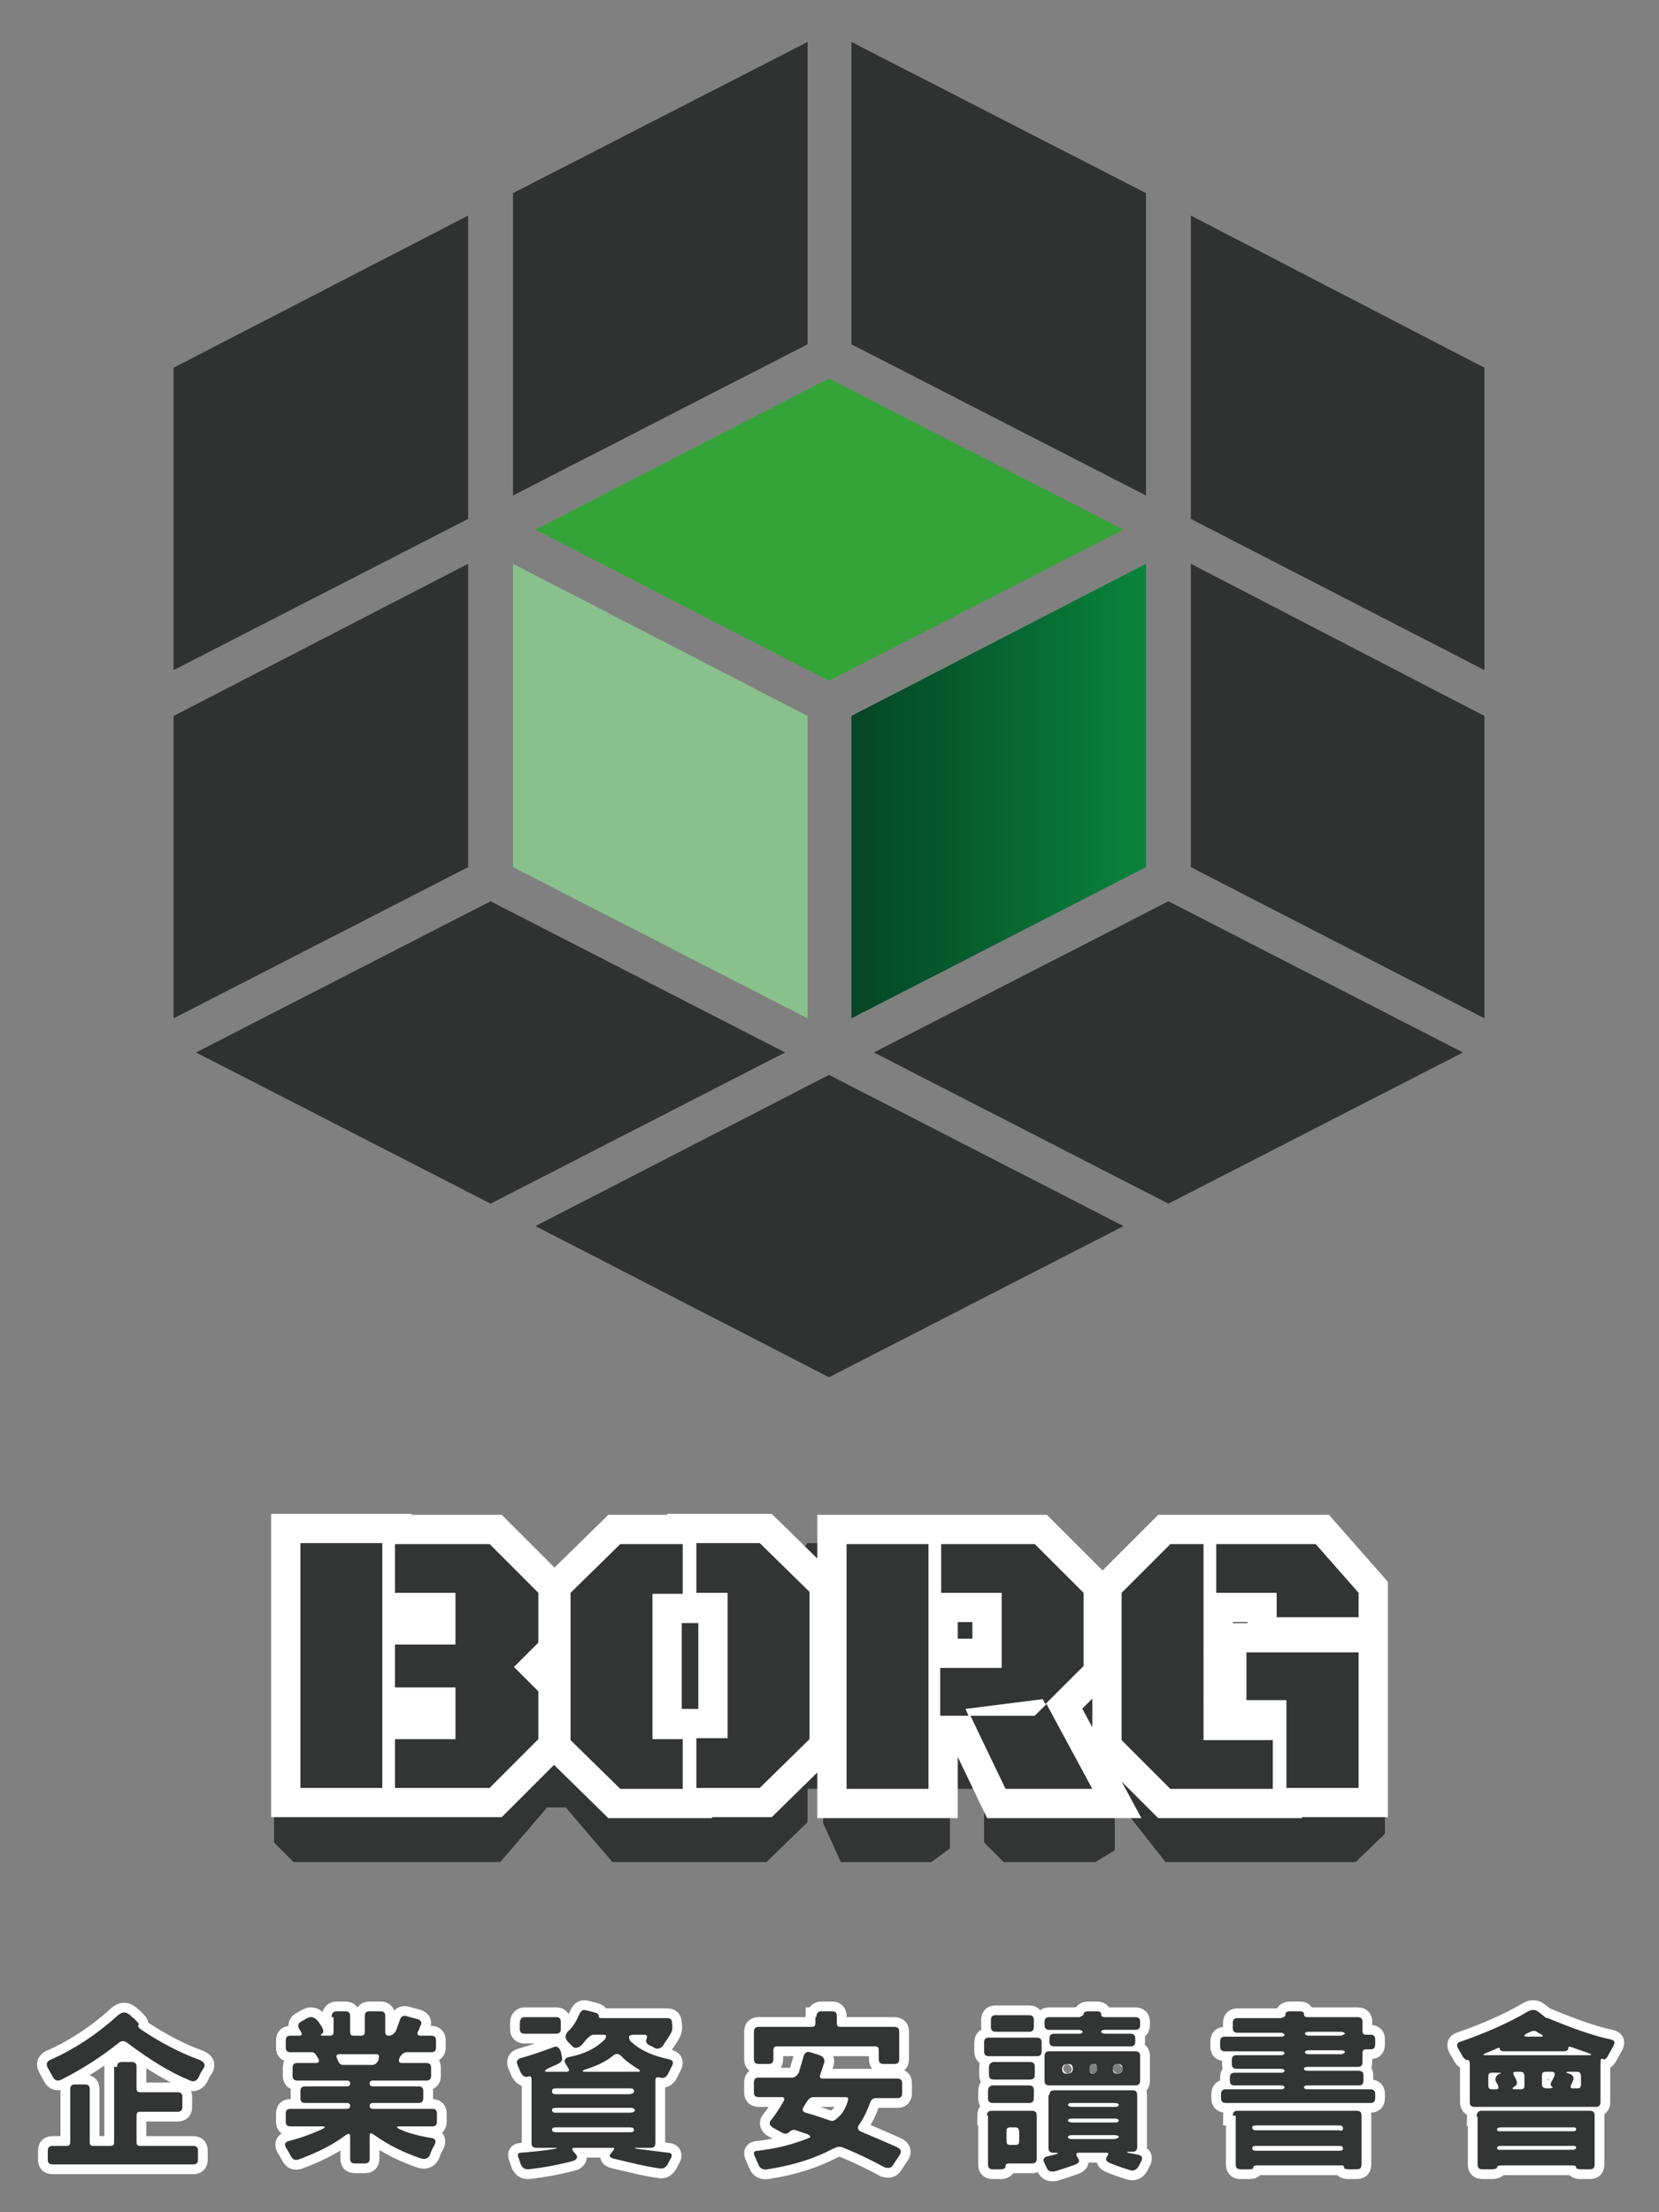 <?xml version="1.0" encoding="utf-8"?>
<!-- Generator: Adobe Illustrator 18.0.0, SVG Export Plug-In . SVG Version: 6.00 Build 0)  -->
<!DOCTYPE svg PUBLIC "-//W3C//DTD SVG 1.1//EN" "http://www.w3.org/Graphics/SVG/1.1/DTD/svg11.dtd">
<svg version="1.1" id="圖層_1" xmlns="http://www.w3.org/2000/svg" xmlns:xlink="http://www.w3.org/1999/xlink" x="0px" y="0px"
	 viewBox="0 0 170.1 226.8" enable-background="new 0 0 170.1 226.8" xml:space="preserve">
<rect x="0" y="0" width="170.1" height="226.8" fill="#808080" stroke="none"/>
<g>
	<polygon fill="#333534" points="28.1,159.5 28.1,188.9 30.1,190.9 51.3,190.9 56.1,185.3 58,185.3 62.8,190.9 78.6,190.9 
		82.8,186.8 82.8,183.4 84.4,183.4 84.4,186.9 86.2,190.9 95.5,190.9 97.4,189.5 97.4,183.4 100.9,183.4 100.9,188.9 102.9,190.9 
		112.3,190.9 114.3,189.7 114.3,186.2 115.8,186.2 119.5,190.9 139,190.9 142,188 142,167 137,162.1 130.9,158.2 116,158.2 
		109.5,165.8 102.1,158.2 82.8,158.2 79,163.3 73.9,158.2 59.6,158.2 54.6,163.3 51.3,163.3 46.2,158.2 28.1,158.2 	"/>
	<g>
		<g>
			<path fill="none" stroke="#FFFFFF" stroke-width="6" stroke-miterlimit="10" d="M30.8,158.2h8.4v25.1h-8.4V158.2z M46.7,163.3
				h-6.2v-5h9.7l5,5v5.1l-2.5,2.5l2.5,2.5v4.9l-5,5h-9.7v-5h6.2V173h-6.2v-4.4h6.2V163.3z"/>
			<path fill="#333534" d="M30.8,158.2h8.4v25.1h-8.4V158.2z M46.7,163.3h-6.2v-5h9.7l5,5v5.1l-2.5,2.5l2.5,2.5v4.9l-5,5h-9.7v-5
				h6.2V173h-6.2v-4.4h6.2V163.3z"/>
		</g>
		<g>
			<path fill="none" stroke="#FFFFFF" stroke-width="6" stroke-miterlimit="10" d="M66.9,178.3h3.1v5.1h-6.4l-5.1-5v-15.1l5.1-5h6.4
				v5.1h-3.1V178.3z M74.6,163.3h-3.2v-5.1h6.5l5.1,5v15.1l-5.1,5h-6.5v-5.1h3.2V163.3z"/>
			<path fill="#333534" d="M66.9,178.3h3.1v5.1h-6.4l-5.1-5v-15.1l5.1-5h6.4v5.1h-3.1V178.3z M74.6,163.3h-3.2v-5.1h6.5l5.1,5v15.1
				l-5.1,5h-6.5v-5.1h3.2V163.3z"/>
		</g>
		<g>
			<path fill="none" stroke="#FFFFFF" stroke-width="6" stroke-miterlimit="10" d="M86.8,183.4v-25.1h8.4v25.1H86.8z M96.5,163.3v-5
				h9.6l5,5v7.5l-3.9,3.9l-0.3-0.5l-7.9,1l0.3,0.7h-2.9V171h6.3v-7.7H96.5z M112,183.4h-8.9l-3.6-7.5h6.6l1.2-1.2L112,183.4z"/>
			<path fill="#333534" d="M86.8,183.4v-25.1h8.4v25.1H86.8z M96.5,163.3v-5h9.6l5,5v7.5l-3.9,3.9l-0.3-0.5l-7.9,1l0.3,0.7h-2.9V171
				h6.3v-7.7H96.5z M112,183.4h-8.9l-3.6-7.5h6.6l1.2-1.2L112,183.4z"/>
		</g>
		<g>
			<path fill="none" stroke="#FFFFFF" stroke-width="6" stroke-miterlimit="10" d="M123.3,178.4h7.2v5H120l-5-5v-15.1l5-5h3.4V178.4
				z M124.7,163.3v-5h10.2l4.4,5v2.5h-8.4v-2.5H124.7z M127.8,169.4h11.5v13.9h-7.4v-9h-4.1V169.4z"/>
			<path fill="#333534" d="M123.3,178.4h7.2v5H120l-5-5v-15.1l5-5h3.4V178.4z M124.7,163.3v-5h10.2l4.4,5v2.5h-8.4v-2.5H124.7z
				 M127.8,169.4h11.5v13.9h-7.4v-9h-4.1V169.4z"/>
		</g>
	</g>
	<g>
		<g>
			<path fill="none" stroke="#FFFFFF" stroke-width="2" stroke-miterlimit="10" d="M12.1,206.6c0.4-0.3,0.7-0.4,1.1-0.1
				c0.2,0.1,0.3,0.3,0.5,0.4c0.4,0.4,0.6,0.6,0.5,0.7c-0.1,0.1,0,0.3,0.3,0.5c1.8,1.2,3.8,2.3,6,3.1c0.4,0.2,0.6,0.4,0.4,0.8
				c-0.2,0.3-0.4,0.6-0.5,0.9c-0.2,0.4-0.5,0.6-0.9,0.4c-2-0.8-4.1-2.1-6.5-3.9c-0.3-0.2-0.6-0.2-0.9,0.1c-1.9,1.5-3.8,2.7-5.8,3.7
				c-0.4,0.2-0.7,0.1-0.9-0.3l-0.5-0.9c-0.2-0.4-0.1-0.6,0.2-0.8C7.4,210.2,9.8,208.7,12.1,206.6z M12,211.9c0-0.4,0.2-0.5,0.5-0.5
				h1c0.4,0,0.5,0.2,0.5,0.5v2.2c0,0.3,0.1,0.4,0.4,0.4h3.8c0.4,0,0.5,0.2,0.5,0.5v1c0,0.4-0.2,0.5-0.5,0.5h-3.8
				c-0.3,0-0.4,0.1-0.4,0.4v2.7c0,0.3,0.1,0.4,0.4,0.4h5.4c0.4,0,0.5,0.2,0.5,0.5v0.9c0,0.4-0.2,0.5-0.5,0.5H5.4
				c-0.4,0-0.5-0.2-0.5-0.5v-0.9c0-0.4,0.2-0.5,0.5-0.5h1.4c0.3,0,0.4-0.1,0.4-0.4v-5.4c0-0.4,0.2-0.5,0.5-0.5h1
				c0.4,0,0.5,0.2,0.5,0.5v5.4c0,0.3,0.1,0.4,0.4,0.4h1.7c0.3,0,0.4-0.1,0.4-0.4V211.9z"/>
			<path fill="#333534" d="M12.1,206.6c0.4-0.3,0.7-0.4,1.1-0.1c0.2,0.1,0.3,0.3,0.5,0.4c0.4,0.4,0.6,0.6,0.5,0.7
				c-0.1,0.1,0,0.3,0.3,0.5c1.8,1.2,3.8,2.3,6,3.1c0.4,0.2,0.6,0.4,0.4,0.8c-0.2,0.3-0.4,0.6-0.5,0.9c-0.2,0.4-0.5,0.6-0.9,0.4
				c-2-0.8-4.1-2.1-6.5-3.9c-0.3-0.2-0.6-0.2-0.9,0.1c-1.9,1.5-3.8,2.7-5.8,3.7c-0.4,0.2-0.7,0.1-0.9-0.3l-0.5-0.9
				c-0.2-0.4-0.1-0.6,0.2-0.8C7.4,210.2,9.8,208.7,12.1,206.6z M12,211.9c0-0.4,0.2-0.5,0.5-0.5h1c0.4,0,0.5,0.2,0.5,0.5v2.2
				c0,0.3,0.1,0.4,0.4,0.4h3.8c0.4,0,0.5,0.2,0.5,0.5v1c0,0.4-0.2,0.5-0.5,0.5h-3.8c-0.3,0-0.4,0.1-0.4,0.4v2.7
				c0,0.3,0.1,0.4,0.4,0.4h5.4c0.4,0,0.5,0.2,0.5,0.5v0.9c0,0.4-0.2,0.5-0.5,0.5H5.4c-0.4,0-0.5-0.2-0.5-0.5v-0.9
				c0-0.4,0.2-0.5,0.5-0.5h1.4c0.3,0,0.4-0.1,0.4-0.4v-5.4c0-0.4,0.2-0.5,0.5-0.5h1c0.4,0,0.5,0.2,0.5,0.5v5.4
				c0,0.3,0.1,0.4,0.4,0.4h1.7c0.3,0,0.4-0.1,0.4-0.4V211.9z"/>
		</g>
		<g>
			<path fill="none" stroke="#FFFFFF" stroke-width="2" stroke-miterlimit="10" d="M34,206.8c0-0.4,0.2-0.6,0.5-0.6h0.9
				c0.4,0,0.5,0.2,0.5,0.5v1.6c0,0.3,0.1,0.4,0.4,0.4h0.7c0.3,0,0.4-0.1,0.4-0.4v-1.6c0-0.4,0.2-0.5,0.5-0.5H39
				c0.4,0,0.5,0.2,0.5,0.5v1.6c0,0.3,0.1,0.4,0.4,0.4c0.3,0,0.5-0.2,0.7-0.5l0.4-1.1c0.1-0.4,0.4-0.5,0.7-0.4
				c0.3,0.1,0.7,0.2,1.1,0.3c0.4,0.1,0.5,0.4,0.3,0.7l-0.2,0.5c-0.2,0.3-0.1,0.5,0.2,0.5h1.1c0.4,0,0.5,0.2,0.5,0.5v0.7
				c0,0.4-0.2,0.5-0.5,0.5h-2.5c-0.3,0-0.5,0.2-0.7,0.5c-0.2,0.4-0.1,0.6,0.2,0.6h2.5c0.4,0,0.5,0.2,0.5,0.5v0.8
				c0,0.4-0.2,0.5-0.5,0.5h-5.4c-0.3,0-0.4,0.1-0.4,0.3c0,0.2,0.1,0.3,0.4,0.3h4.6c0.4,0,0.5,0.2,0.5,0.5v0.7c0,0.4-0.2,0.5-0.5,0.5
				h-4.6c-0.3,0-0.4,0.1-0.4,0.3c0,0.2,0.1,0.3,0.4,0.3h6c0.4,0,0.5,0.2,0.5,0.5v0.8c0,0.4-0.2,0.5-0.5,0.5H41c-0.4,0-0.4,0.1,0,0.3
				c0.9,0.4,2,0.7,3.3,0.9c0.4,0.1,0.4,0.3,0.3,0.6c-0.2,0.4-0.4,0.7-0.5,1.1c-0.2,0.4-0.5,0.5-0.9,0.4c-1.8-0.6-3.4-1.4-4.8-2.4
				c-0.4-0.3-0.5-0.2-0.5,0v2.4c0,0.4-0.2,0.5-0.5,0.5h-1c-0.4,0-0.5-0.2-0.5-0.5v-2.3c0-0.3-0.2-0.3-0.6,0
				c-1.2,0.9-2.8,1.7-4.7,2.4c-0.4,0.1-0.6,0-0.8-0.4l-0.4-0.7c-0.3-0.4-0.2-0.7,0.2-0.8c1.2-0.3,2.3-0.7,3.4-1.2
				c0.4-0.2,0.4-0.3,0-0.3h-3.2c-0.4,0-0.5-0.2-0.5-0.5v-0.8c0-0.4,0.2-0.5,0.5-0.5h5.7c0.3,0,0.4-0.1,0.4-0.3
				c0-0.2-0.1-0.3-0.4-0.3h-4.2c-0.4,0-0.5-0.2-0.5-0.5v-0.7c0-0.4,0.2-0.5,0.5-0.5h4.2c0.3,0,0.4-0.1,0.4-0.3
				c0-0.2-0.1-0.3-0.4-0.3h-5c-0.4,0-0.5-0.2-0.5-0.5v-0.8c0-0.4,0.2-0.5,0.5-0.5h1.9c0.3,0,0.4-0.2,0.2-0.5
				c-0.2-0.4-0.4-0.6-0.6-0.6h-2.2c-0.4,0-0.5-0.2-0.5-0.5v-0.7c0-0.4,0.2-0.5,0.5-0.5h0.9c0.3,0,0.3-0.2,0.1-0.5
				c-0.3-0.4-0.3-0.7,0-0.9l0.7-0.4c0.4-0.2,0.7-0.1,1,0.2c0.2,0.2,0.3,0.4,0.5,0.7c0.2,0.4,0.2,0.6,0,0.7c-0.2,0.2-0.1,0.2,0.2,0.2
				h0.6c0.3,0,0.4-0.1,0.4-0.4V206.8z M38.8,211.2c0.1-0.4,0.1-0.6-0.2-0.6h-3.8c-0.3,0-0.4,0.2-0.2,0.5c0.1,0.4,0.3,0.6,0.6,0.6h3
				C38.4,211.7,38.7,211.5,38.8,211.2z"/>
			<path fill="#333534" d="M34,206.8c0-0.4,0.2-0.6,0.5-0.6h0.9c0.4,0,0.5,0.2,0.5,0.5v1.6c0,0.3,0.1,0.4,0.4,0.4h0.7
				c0.3,0,0.4-0.1,0.4-0.4v-1.6c0-0.4,0.2-0.5,0.5-0.5H39c0.4,0,0.5,0.2,0.5,0.5v1.6c0,0.3,0.1,0.4,0.4,0.4c0.3,0,0.5-0.2,0.7-0.5
				l0.4-1.1c0.1-0.4,0.4-0.5,0.7-0.4c0.3,0.1,0.7,0.2,1.1,0.3c0.4,0.1,0.5,0.4,0.3,0.7l-0.2,0.5c-0.2,0.3-0.1,0.5,0.2,0.5h1.1
				c0.4,0,0.5,0.2,0.5,0.5v0.7c0,0.4-0.2,0.5-0.5,0.5h-2.5c-0.3,0-0.5,0.2-0.7,0.5c-0.2,0.4-0.1,0.6,0.2,0.6h2.5
				c0.4,0,0.5,0.2,0.5,0.5v0.8c0,0.4-0.2,0.5-0.5,0.5h-5.4c-0.3,0-0.4,0.1-0.4,0.3c0,0.2,0.1,0.3,0.4,0.3h4.6c0.4,0,0.5,0.2,0.5,0.5
				v0.7c0,0.4-0.2,0.5-0.5,0.5h-4.6c-0.3,0-0.4,0.1-0.4,0.3c0,0.2,0.1,0.3,0.4,0.3h6c0.4,0,0.5,0.2,0.5,0.5v0.8
				c0,0.4-0.2,0.5-0.5,0.5H41c-0.4,0-0.4,0.1,0,0.3c0.9,0.4,2,0.7,3.3,0.9c0.4,0.1,0.4,0.3,0.3,0.6c-0.2,0.4-0.4,0.7-0.5,1.1
				c-0.2,0.4-0.5,0.5-0.9,0.4c-1.8-0.6-3.4-1.4-4.8-2.4c-0.4-0.3-0.5-0.2-0.5,0v2.4c0,0.4-0.2,0.5-0.5,0.5h-1
				c-0.4,0-0.5-0.2-0.5-0.5v-2.3c0-0.3-0.2-0.3-0.6,0c-1.2,0.9-2.8,1.7-4.7,2.4c-0.4,0.1-0.6,0-0.8-0.4l-0.4-0.7
				c-0.3-0.4-0.2-0.7,0.2-0.8c1.2-0.3,2.3-0.7,3.4-1.2c0.4-0.2,0.4-0.3,0-0.3h-3.2c-0.4,0-0.5-0.2-0.5-0.5v-0.8
				c0-0.4,0.2-0.5,0.5-0.5h5.7c0.3,0,0.4-0.1,0.4-0.3c0-0.2-0.1-0.3-0.4-0.3h-4.2c-0.4,0-0.5-0.2-0.5-0.5v-0.7
				c0-0.4,0.2-0.5,0.5-0.5h4.2c0.3,0,0.4-0.1,0.4-0.3c0-0.2-0.1-0.3-0.4-0.3h-5c-0.4,0-0.5-0.2-0.5-0.5v-0.8c0-0.4,0.2-0.5,0.5-0.5
				h1.9c0.3,0,0.4-0.2,0.2-0.5c-0.2-0.4-0.4-0.6-0.6-0.6h-2.2c-0.4,0-0.5-0.2-0.5-0.5v-0.7c0-0.4,0.2-0.5,0.5-0.5h0.9
				c0.3,0,0.3-0.2,0.1-0.5c-0.3-0.4-0.3-0.7,0-0.9l0.7-0.4c0.4-0.2,0.7-0.1,1,0.2c0.2,0.2,0.3,0.4,0.5,0.7c0.2,0.4,0.2,0.6,0,0.7
				c-0.2,0.2-0.1,0.2,0.2,0.2h0.6c0.3,0,0.4-0.1,0.4-0.4V206.8z M38.8,211.2c0.1-0.4,0.1-0.6-0.2-0.6h-3.8c-0.3,0-0.4,0.2-0.2,0.5
				c0.1,0.4,0.3,0.6,0.6,0.6h3C38.4,211.7,38.7,211.5,38.8,211.2z"/>
		</g>
		<g>
			<path fill="none" stroke="#FFFFFF" stroke-width="2" stroke-miterlimit="10" d="M59.4,206.5c0.2-0.4,0.4-0.5,0.7-0.4l0.8,0.2
				c0.4,0.1,0.5,0.2,0.5,0.4c0,0.2,0.1,0.2,0.4,0.2h6.6c0.4,0,0.5,0.2,0.5,0.5c0.1,0.6,0,0.9-0.2,1.2c-0.2,0.4-0.5,0.7-0.7,1.1
				c-0.3,0.4-0.7,0.4-1,0.2c-0.1-0.1-0.2-0.1-0.4-0.2c-0.4-0.2-0.4-0.5-0.3-0.7c0.1-0.2,0-0.4-0.2-0.4h-1.1c-0.3,0-0.5,0.1-0.5,0.2
				c0,0.1,0,0.4,0.3,0.6c1,0.9,2.3,1.4,3.7,1.7c0.5,0.1,0.6,0.3,0.4,0.7l-0.4,0.8c-0.2,0.4-0.5,0.5-0.8,0.4c-0.4-0.1-0.5,0-0.5,0.3
				v6.4c0,0.4-0.2,0.5-0.5,0.5h-1.5c-0.3,0-0.2,0,0.1,0.1l3.2,0.4c0.4,0,0.5,0.3,0.2,0.7l-0.2,0.4c-0.2,0.4-0.5,0.6-0.9,0.5
				c-1.5-0.2-3-0.6-4.7-1c-0.4-0.1-0.5-0.3-0.2-0.6c0.3-0.4,0.4-0.5,0.1-0.5h-3.9c-0.3,0-0.3,0.2,0,0.5c0.4,0.4,0.3,0.6,0,0.8
				c-1.4,0.4-3,0.7-4.7,0.9c-0.4,0-0.6-0.1-0.8-0.5l-0.2-0.6c-0.2-0.4-0.1-0.6,0.2-0.6c1.2-0.1,2.4-0.2,3.5-0.4
				c0.3-0.1,0.3-0.1,0-0.1H55c-0.4,0-0.5-0.2-0.5-0.5v-6.5c0-0.3-0.1-0.4-0.4-0.3c-0.3,0.1-0.5-0.1-0.7-0.4l-0.3-0.7
				c-0.2-0.4-0.1-0.7,0.3-0.8c1.1-0.3,2.2-0.7,3.3-1.1c0.4-0.2,0.6,0,0.8,0.4l0.1,0.5c0.1,0.4,0,0.6-0.4,0.8l-1.1,0.5
				c-0.3,0.2-0.3,0.3,0,0.3h2c0.3,0,0.3-0.2,0.1-0.5l-0.2-0.3c-0.2-0.3-0.1-0.6,0.3-0.7c1.6-0.3,2.8-0.9,3.7-1.8
				c0.2-0.3,0.2-0.5-0.1-0.5h-1c-0.3,0-0.5,0.2-0.8,0.5l-0.4,0.5c-0.4,0.4-0.8,0.5-1.1,0.1l-0.3-0.3c-0.4-0.4-0.4-0.7-0.1-1.1
				C58.7,207.9,59.1,207.2,59.4,206.5z M53.3,207.4c0-0.4,0.2-0.6,0.5-0.6H57c0.4,0,0.5,0.2,0.5,0.5v0.7c0,0.4-0.2,0.5-0.5,0.5h-3.2
				c-0.4,0-0.5-0.2-0.5-0.5V207.4z M65,214.4c0-0.2-0.1-0.3-0.4-0.3H57c-0.3,0-0.4,0.1-0.4,0.3c0,0.2,0.1,0.3,0.4,0.3h7.6
				C64.9,214.6,65,214.6,65,214.4z M65.1,216.4c0-0.2-0.2-0.3-0.4-0.3H57c-0.3,0-0.4,0.1-0.4,0.2c0,0.2,0.1,0.3,0.4,0.3h7.6
				C64.9,216.6,65,216.5,65.1,216.4z M65,218.4c0-0.2-0.1-0.3-0.4-0.3H57c-0.3,0-0.4,0.1-0.4,0.2c0,0.2,0.1,0.3,0.4,0.3h7.6
				C64.9,218.6,65,218.5,65,218.4z M63.7,210.8c-0.3-0.3-0.6-0.3-0.9,0c-0.9,0.7-1.9,1.1-2.9,1.4c-0.2,0.1-0.2,0.2,0,0.2h5.4
				c0.4,0,0.4-0.1,0.1-0.3C64.9,211.8,64.3,211.4,63.7,210.8z"/>
			<path fill="#333534" d="M59.4,206.5c0.2-0.4,0.4-0.5,0.7-0.4l0.8,0.2c0.4,0.1,0.5,0.2,0.5,0.4c0,0.2,0.1,0.2,0.4,0.2h6.6
				c0.4,0,0.5,0.2,0.5,0.5c0.1,0.6,0,0.9-0.2,1.2c-0.2,0.4-0.5,0.7-0.7,1.1c-0.3,0.4-0.7,0.4-1,0.2c-0.1-0.1-0.2-0.1-0.4-0.2
				c-0.4-0.2-0.4-0.5-0.3-0.7c0.1-0.2,0-0.4-0.2-0.4h-1.1c-0.3,0-0.5,0.1-0.5,0.2c0,0.1,0,0.4,0.3,0.6c1,0.9,2.3,1.4,3.7,1.7
				c0.5,0.1,0.6,0.3,0.4,0.7l-0.4,0.8c-0.2,0.4-0.5,0.5-0.8,0.4c-0.4-0.1-0.5,0-0.5,0.3v6.4c0,0.4-0.2,0.5-0.5,0.5h-1.5
				c-0.3,0-0.2,0,0.1,0.1l3.2,0.4c0.4,0,0.5,0.3,0.2,0.7l-0.2,0.4c-0.2,0.4-0.5,0.6-0.9,0.5c-1.5-0.2-3-0.6-4.7-1
				c-0.4-0.1-0.5-0.3-0.2-0.6c0.3-0.4,0.4-0.5,0.1-0.5h-3.9c-0.3,0-0.3,0.2,0,0.5c0.4,0.4,0.3,0.6,0,0.8c-1.4,0.4-3,0.7-4.7,0.9
				c-0.4,0-0.6-0.1-0.8-0.5l-0.2-0.6c-0.2-0.4-0.1-0.6,0.2-0.6c1.2-0.1,2.4-0.2,3.5-0.4c0.3-0.1,0.3-0.1,0-0.1H55
				c-0.4,0-0.5-0.2-0.5-0.5v-6.5c0-0.3-0.1-0.4-0.4-0.3c-0.3,0.1-0.5-0.1-0.7-0.4l-0.3-0.7c-0.2-0.4-0.1-0.7,0.3-0.8
				c1.1-0.3,2.2-0.7,3.3-1.1c0.4-0.2,0.6,0,0.8,0.4l0.1,0.5c0.1,0.4,0,0.6-0.4,0.8l-1.1,0.5c-0.3,0.2-0.3,0.3,0,0.3h2
				c0.3,0,0.3-0.2,0.1-0.5l-0.2-0.3c-0.2-0.3-0.1-0.6,0.3-0.7c1.6-0.3,2.8-0.9,3.7-1.8c0.2-0.3,0.2-0.5-0.1-0.5h-1
				c-0.3,0-0.5,0.2-0.8,0.5l-0.4,0.5c-0.4,0.4-0.8,0.5-1.1,0.1l-0.3-0.3c-0.4-0.4-0.4-0.7-0.1-1.1C58.7,207.9,59.1,207.2,59.4,206.5
				z M53.3,207.4c0-0.4,0.2-0.6,0.5-0.6H57c0.4,0,0.5,0.2,0.5,0.5v0.7c0,0.4-0.2,0.5-0.5,0.5h-3.2c-0.4,0-0.5-0.2-0.5-0.5V207.4z
				 M65,214.4c0-0.2-0.1-0.3-0.4-0.3H57c-0.3,0-0.4,0.1-0.4,0.3c0,0.2,0.1,0.3,0.4,0.3h7.6C64.9,214.6,65,214.6,65,214.4z
				 M65.1,216.4c0-0.2-0.2-0.3-0.4-0.3H57c-0.3,0-0.4,0.1-0.4,0.2c0,0.2,0.1,0.3,0.4,0.3h7.6C64.9,216.6,65,216.5,65.1,216.4z
				 M65,218.4c0-0.2-0.1-0.3-0.4-0.3H57c-0.3,0-0.4,0.1-0.4,0.2c0,0.2,0.1,0.3,0.4,0.3h7.6C64.9,218.6,65,218.5,65,218.4z
				 M63.7,210.8c-0.3-0.3-0.6-0.3-0.9,0c-0.9,0.7-1.9,1.1-2.9,1.4c-0.2,0.1-0.2,0.2,0,0.2h5.4c0.4,0,0.4-0.1,0.1-0.3
				C64.9,211.8,64.3,211.4,63.7,210.8z"/>
		</g>
		<g>
			<path fill="none" stroke="#FFFFFF" stroke-width="2" stroke-miterlimit="10" d="M82.4,210.8c0.1-0.4,0.4-0.5,0.7-0.4l0.9,0.3
				c0.4,0.1,0.6,0.4,0.5,0.8l-0.4,1.2c-0.1,0.3,0,0.4,0.3,0.4H92c0.4,0,0.5,0.2,0.5,0.5v1c0,0.4-0.2,0.5-0.5,0.5h-2.2
				c-0.3,0-0.5,0.2-0.6,0.5c-0.3,0.8-0.6,1.5-1.1,2.2c-0.2,0.3-0.2,0.5,0.1,0.7c1.4,0.6,2.6,1.1,3.7,1.6c0.5,0.2,0.6,0.5,0.3,0.9
				l-0.6,0.9c-0.2,0.4-0.5,0.4-0.9,0.3c-1.3-0.7-2.7-1.4-4.2-2c-0.4-0.2-0.7-0.1-1.1,0.1c-1.9,1-4.1,1.7-6.7,2.1
				c-0.4,0.1-0.8-0.1-0.9-0.4l-0.4-0.9c-0.2-0.4-0.1-0.6,0.3-0.6c1.7-0.2,3.5-0.6,5.2-1.3c0.3-0.1,0.2-0.2-0.1-0.4l-1.2-0.4
				c-0.3-0.1-0.5,0-0.7,0.2c-0.2,0.2-0.5,0.2-0.8,0l-0.9-0.5c-0.3-0.2-0.4-0.5-0.1-0.8c0.4-0.5,0.8-1.1,1.2-1.8
				c0.2-0.3,0.1-0.5-0.1-0.5h-2.4c-0.4,0-0.5-0.2-0.5-0.5v-1c0-0.4,0.2-0.5,0.5-0.5h3.4c0.3,0,0.5-0.2,0.7-0.5L82.4,210.8z
				 M83.7,206.8c0-0.4,0.2-0.6,0.5-0.6h1.1c0.4,0,0.5,0.2,0.5,0.5v0.7c0,0.3,0.1,0.4,0.4,0.4h5.5c0.4,0,0.5,0.2,0.5,0.5v2.8
				c0,0.4-0.2,0.5-0.5,0.5h-1.1c-0.4,0-0.5-0.2-0.5-0.5v-0.9c0-0.3-0.1-0.4-0.4-0.4h-10c-0.3,0-0.4,0.1-0.4,0.4v0.9
				c0,0.4-0.2,0.5-0.5,0.5h-1c-0.4,0-0.5-0.2-0.5-0.5v-2.8c0-0.4,0.2-0.5,0.5-0.5h5.4c0.3,0,0.4-0.1,0.4-0.4V206.8z M86.9,215.5
				c0.1-0.3,0.1-0.5-0.2-0.5h-3.3c-0.3,0-0.5,0.2-0.7,0.5l-0.3,0.5c-0.2,0.3-0.1,0.5,0.2,0.6c0.8,0.2,1.6,0.5,2.5,0.8
				c0.3,0.1,0.5,0,0.8-0.3C86.4,216.7,86.7,216.1,86.9,215.5z"/>
			<path fill="#333534" d="M82.4,210.8c0.1-0.4,0.4-0.5,0.7-0.4l0.9,0.3c0.4,0.1,0.6,0.4,0.5,0.8l-0.4,1.2c-0.1,0.3,0,0.4,0.3,0.4
				H92c0.4,0,0.5,0.2,0.5,0.5v1c0,0.4-0.2,0.5-0.5,0.5h-2.2c-0.3,0-0.5,0.2-0.6,0.5c-0.3,0.8-0.6,1.5-1.1,2.2
				c-0.2,0.3-0.2,0.5,0.1,0.7c1.4,0.6,2.6,1.1,3.7,1.6c0.5,0.2,0.6,0.5,0.3,0.9l-0.6,0.9c-0.2,0.4-0.5,0.4-0.9,0.3
				c-1.3-0.7-2.7-1.4-4.2-2c-0.4-0.2-0.7-0.1-1.1,0.1c-1.9,1-4.1,1.7-6.7,2.1c-0.4,0.1-0.8-0.1-0.9-0.4l-0.4-0.9
				c-0.2-0.4-0.1-0.6,0.3-0.6c1.7-0.2,3.5-0.6,5.2-1.3c0.3-0.1,0.2-0.2-0.1-0.4l-1.2-0.4c-0.3-0.1-0.5,0-0.7,0.2
				c-0.2,0.2-0.5,0.2-0.8,0l-0.9-0.5c-0.3-0.2-0.4-0.5-0.1-0.8c0.4-0.5,0.8-1.1,1.2-1.8c0.2-0.3,0.1-0.5-0.1-0.5h-2.4
				c-0.4,0-0.5-0.2-0.5-0.5v-1c0-0.4,0.2-0.5,0.5-0.5h3.4c0.3,0,0.5-0.2,0.7-0.5L82.4,210.8z M83.7,206.8c0-0.4,0.2-0.6,0.5-0.6h1.1
				c0.4,0,0.5,0.2,0.5,0.5v0.7c0,0.3,0.1,0.4,0.4,0.4h5.5c0.4,0,0.5,0.2,0.5,0.5v2.8c0,0.4-0.2,0.5-0.5,0.5h-1.1
				c-0.4,0-0.5-0.2-0.5-0.5v-0.9c0-0.3-0.1-0.4-0.4-0.4h-10c-0.3,0-0.4,0.1-0.4,0.4v0.9c0,0.4-0.2,0.5-0.5,0.5h-1
				c-0.4,0-0.5-0.2-0.5-0.5v-2.8c0-0.4,0.2-0.5,0.5-0.5h5.4c0.3,0,0.4-0.1,0.4-0.4V206.8z M86.9,215.5c0.1-0.3,0.1-0.5-0.2-0.5h-3.3
				c-0.3,0-0.5,0.2-0.7,0.5l-0.3,0.5c-0.2,0.3-0.1,0.5,0.2,0.6c0.8,0.2,1.6,0.5,2.5,0.8c0.3,0.1,0.5,0,0.8-0.3
				C86.4,216.7,86.7,216.1,86.9,215.5z"/>
		</g>
		<g>
			<path fill="none" stroke="#FFFFFF" stroke-width="2" stroke-miterlimit="10" d="M100.9,209.4c0-0.4,0.2-0.5,0.5-0.5h4.9
				c0.4,0,0.5,0.2,0.5,0.5v0.9c0,0.4-0.2,0.5-0.5,0.5h-4.9c-0.4,0-0.5-0.2-0.5-0.5V209.4z M101.2,216.9c0-0.4,0.2-0.5,0.5-0.5h4.1
				c0.4,0,0.5,0.2,0.5,0.5v4.4c0,0.4-0.2,0.5-0.5,0.5h-2.3c-0.3,0-0.4,0.1-0.4,0.3c0,0.2-0.2,0.3-0.5,0.3h-0.8
				c-0.4,0-0.5-0.2-0.5-0.5V216.9z M101.3,214.4c0-0.4,0.2-0.6,0.5-0.6h3.7c0.4,0,0.5,0.2,0.5,0.5v0.8c0,0.4-0.2,0.5-0.5,0.5h-3.7
				c-0.4,0-0.5-0.2-0.5-0.5V214.4z M101.4,212c0-0.4,0.2-0.6,0.5-0.6h3.7c0.4,0,0.5,0.2,0.5,0.5v0.8c0,0.4-0.2,0.5-0.5,0.5h-3.7
				c-0.4,0-0.5-0.2-0.5-0.5V212z M101.6,207.1c0-0.4,0.2-0.5,0.5-0.5h3.4c0.4,0,0.5,0.2,0.5,0.5v0.7c0,0.4-0.2,0.5-0.5,0.5h-3.4
				c-0.4,0-0.5-0.2-0.5-0.5V207.1z M104.5,218.6c0-0.3-0.1-0.5-0.4-0.5h-0.5c-0.3,0-0.4,0.1-0.4,0.4v1c0,0.3,0.1,0.4,0.4,0.4h0.5
				c0.3,0,0.4-0.1,0.4-0.4V218.6z M107.6,214.8c0-0.4,0.2-0.5,0.5-0.5h8c0.4,0,0.5,0.2,0.5,0.5v5.3c0,0.4-0.2,0.5-0.5,0.5h-0.2
				c-0.2,0-0.4,0-0.3,0.1l1.1,0.2c0.4,0.1,0.5,0.3,0.3,0.7l-0.2,0.4c-0.2,0.4-0.5,0.6-0.9,0.5c-0.6-0.2-1.3-0.4-2-0.7
				c-0.5-0.2-0.6-0.4-0.4-0.7c0.2-0.3,0.2-0.4-0.1-0.4h-2.8c-0.3,0-0.3,0.2-0.1,0.5c0.2,0.3,0.2,0.5-0.2,0.7
				c-0.8,0.3-1.5,0.5-2.1,0.7c-0.4,0.1-0.8,0-0.9-0.4l-0.2-0.4c-0.2-0.4-0.1-0.6,0.2-0.7l0.8-0.2c0.4-0.1,0.5-0.2,0.1-0.2h-0.2
				c-0.4,0-0.5-0.2-0.5-0.5V214.8z M111.1,206.5c0-0.2,0.2-0.3,0.5-0.3h0.8c0.4,0,0.5,0.1,0.5,0.3c0,0.2,0.1,0.3,0.4,0.3h3.1
				c0.4,0,0.5,0.2,0.5,0.5v0.3c0,0.4-0.2,0.5-0.5,0.5h-3.1c-0.3,0-0.4,0.1-0.4,0.2c0,0.1,0.2,0.2,0.4,0.2h2.6c0.4,0,0.5,0.2,0.5,0.5
				v0.3c0,0.4-0.2,0.5-0.5,0.5h-7.8c-0.4,0-0.5-0.2-0.5-0.5V209c0-0.4,0.2-0.5,0.5-0.5h2.5c0.3,0,0.4-0.1,0.4-0.2
				c0-0.1-0.2-0.2-0.4-0.2h-3c-0.4,0-0.5-0.2-0.5-0.5v-0.3c0-0.4,0.2-0.5,0.5-0.5h3.1C110.9,206.7,111.1,206.6,111.1,206.5z
				 M107.1,210.8c0-0.4,0.2-0.5,0.5-0.5h8.8c0.4,0,0.5,0.2,0.5,0.5v2.5c0,0.4-0.2,0.5-0.5,0.5h-8.8c-0.4,0-0.5-0.2-0.5-0.5V210.8z
				 M110,212.1c0-0.4-0.2-0.5-0.5-0.5c-0.4,0-0.6,0.2-0.6,0.5c0,0.4,0.2,0.5,0.5,0.5C109.8,212.6,110,212.4,110,212.1z M114.7,215.8
				c0-0.1-0.1-0.2-0.4-0.2h-4.4c-0.3,0-0.4,0.1-0.4,0.2c0,0.1,0.2,0.2,0.4,0.2h4.4C114.6,216,114.7,215.9,114.7,215.8z M114.7,217.4
				c0-0.1-0.1-0.2-0.4-0.2h-4.4c-0.3,0-0.4,0.1-0.4,0.2c0,0.1,0.2,0.2,0.4,0.2h4.4C114.6,217.6,114.7,217.5,114.7,217.4z
				 M114.7,219.1c0-0.1-0.1-0.2-0.4-0.2h-4.4c-0.3,0-0.4,0.1-0.4,0.2c0,0.1,0.1,0.2,0.4,0.2h4.4
				C114.6,219.2,114.7,219.2,114.7,219.1z M112.5,212.1c0-0.4-0.1-0.5-0.4-0.5c-0.3,0-0.4,0.2-0.4,0.5c0,0.4,0.1,0.5,0.4,0.5
				C112.3,212.6,112.5,212.4,112.5,212.1z M115.1,212.1c0-0.4-0.2-0.5-0.5-0.5c-0.3,0-0.5,0.2-0.5,0.5c0,0.4,0.2,0.5,0.5,0.5
				C114.9,212.6,115.1,212.4,115.1,212.1z"/>
			<path fill="#333534" d="M100.9,209.4c0-0.4,0.2-0.5,0.5-0.5h4.9c0.4,0,0.5,0.2,0.5,0.5v0.9c0,0.4-0.2,0.5-0.5,0.5h-4.9
				c-0.4,0-0.5-0.2-0.5-0.5V209.4z M101.2,216.9c0-0.4,0.2-0.5,0.5-0.5h4.1c0.4,0,0.5,0.2,0.5,0.5v4.4c0,0.4-0.2,0.5-0.5,0.5h-2.3
				c-0.3,0-0.4,0.1-0.4,0.3c0,0.2-0.2,0.3-0.5,0.3h-0.8c-0.4,0-0.5-0.2-0.5-0.5V216.9z M101.3,214.4c0-0.4,0.2-0.6,0.5-0.6h3.7
				c0.4,0,0.5,0.2,0.5,0.5v0.8c0,0.4-0.2,0.5-0.5,0.5h-3.7c-0.4,0-0.5-0.2-0.5-0.5V214.4z M101.4,212c0-0.4,0.2-0.6,0.5-0.6h3.7
				c0.4,0,0.5,0.2,0.5,0.5v0.8c0,0.4-0.2,0.5-0.5,0.5h-3.7c-0.4,0-0.5-0.2-0.5-0.5V212z M101.6,207.1c0-0.4,0.2-0.5,0.5-0.5h3.4
				c0.4,0,0.5,0.2,0.5,0.5v0.7c0,0.4-0.2,0.5-0.5,0.5h-3.4c-0.4,0-0.5-0.2-0.5-0.5V207.1z M104.5,218.6c0-0.3-0.1-0.5-0.4-0.5h-0.5
				c-0.3,0-0.4,0.1-0.4,0.4v1c0,0.3,0.1,0.4,0.4,0.4h0.5c0.3,0,0.4-0.1,0.4-0.4V218.6z M107.6,214.8c0-0.4,0.2-0.5,0.5-0.5h8
				c0.4,0,0.5,0.2,0.5,0.5v5.3c0,0.4-0.2,0.5-0.5,0.5h-0.2c-0.2,0-0.4,0-0.3,0.1l1.1,0.2c0.4,0.1,0.5,0.3,0.3,0.7l-0.2,0.4
				c-0.2,0.4-0.5,0.6-0.9,0.5c-0.6-0.2-1.3-0.4-2-0.7c-0.5-0.2-0.6-0.4-0.4-0.7c0.2-0.3,0.2-0.4-0.1-0.4h-2.8
				c-0.3,0-0.3,0.2-0.1,0.5c0.2,0.3,0.2,0.5-0.2,0.7c-0.8,0.3-1.5,0.5-2.1,0.7c-0.4,0.1-0.8,0-0.9-0.4l-0.2-0.4
				c-0.2-0.4-0.1-0.6,0.2-0.7l0.8-0.2c0.4-0.1,0.5-0.2,0.1-0.2h-0.2c-0.4,0-0.5-0.2-0.5-0.5V214.8z M111.1,206.5
				c0-0.2,0.2-0.3,0.5-0.3h0.8c0.4,0,0.5,0.1,0.5,0.3c0,0.2,0.1,0.3,0.4,0.3h3.1c0.4,0,0.5,0.2,0.5,0.5v0.3c0,0.4-0.2,0.5-0.5,0.5
				h-3.1c-0.3,0-0.4,0.1-0.4,0.2c0,0.1,0.2,0.2,0.4,0.2h2.6c0.4,0,0.5,0.2,0.5,0.5v0.3c0,0.4-0.2,0.5-0.5,0.5h-7.8
				c-0.4,0-0.5-0.2-0.5-0.5V209c0-0.4,0.2-0.5,0.5-0.5h2.5c0.3,0,0.4-0.1,0.4-0.2c0-0.1-0.2-0.2-0.4-0.2h-3c-0.4,0-0.5-0.2-0.5-0.5
				v-0.3c0-0.4,0.2-0.5,0.5-0.5h3.1C110.9,206.7,111.1,206.6,111.1,206.5z M107.1,210.8c0-0.4,0.2-0.5,0.5-0.5h8.8
				c0.4,0,0.5,0.2,0.5,0.5v2.5c0,0.4-0.2,0.5-0.5,0.5h-8.8c-0.4,0-0.5-0.2-0.5-0.5V210.8z M110,212.1c0-0.4-0.2-0.5-0.5-0.5
				c-0.4,0-0.6,0.2-0.6,0.5c0,0.4,0.2,0.5,0.5,0.5C109.8,212.6,110,212.4,110,212.1z M114.7,215.8c0-0.1-0.1-0.2-0.4-0.2h-4.4
				c-0.3,0-0.4,0.1-0.4,0.2c0,0.1,0.2,0.2,0.4,0.2h4.4C114.6,216,114.7,215.9,114.7,215.8z M114.7,217.4c0-0.1-0.1-0.2-0.4-0.2h-4.4
				c-0.3,0-0.4,0.1-0.4,0.2c0,0.1,0.2,0.2,0.4,0.2h4.4C114.6,217.6,114.7,217.5,114.7,217.4z M114.7,219.1c0-0.1-0.1-0.2-0.4-0.2
				h-4.4c-0.3,0-0.4,0.1-0.4,0.2c0,0.1,0.1,0.2,0.4,0.2h4.4C114.6,219.2,114.7,219.2,114.7,219.1z M112.5,212.1
				c0-0.4-0.1-0.5-0.4-0.5c-0.3,0-0.4,0.2-0.4,0.5c0,0.4,0.1,0.5,0.4,0.5C112.3,212.6,112.5,212.4,112.5,212.1z M115.1,212.1
				c0-0.4-0.2-0.5-0.5-0.5c-0.3,0-0.5,0.2-0.5,0.5c0,0.4,0.2,0.5,0.5,0.5C114.9,212.6,115.1,212.4,115.1,212.1z"/>
		</g>
		<g>
			<path fill="none" stroke="#FFFFFF" stroke-width="2" stroke-miterlimit="10" d="M131.8,206.5c0-0.2,0.2-0.3,0.5-0.3h0.9
				c0.4,0,0.5,0.1,0.5,0.3c0,0.2,0.1,0.3,0.4,0.3h5.1c0.4,0,0.5,0.2,0.5,0.5v0.9c0,0.3,0.1,0.4,0.4,0.4h0.4c0.4,0,0.5,0.2,0.5,0.5
				v0.5c0,0.4-0.2,0.5-0.5,0.5h-0.4c-0.3,0-0.4,0.1-0.4,0.4v0.9c0,0.4-0.2,0.5-0.5,0.5h-5.1c-0.3,0-0.4,0.1-0.4,0.2
				c0,0.1,0.1,0.2,0.4,0.2h5.2c0.4,0,0.5,0.2,0.5,0.5v0.5c0,0.4-0.2,0.5-0.5,0.5h-5.2c-0.3,0-0.4,0.1-0.4,0.2c0,0.1,0.1,0.2,0.4,0.2
				h6.4c0.4,0,0.5,0.2,0.5,0.5v0.4c0,0.4-0.2,0.5-0.5,0.5h-14.8c-0.4,0-0.5-0.2-0.5-0.5v-0.4c0-0.4,0.2-0.5,0.5-0.5h5.6
				c0.3,0,0.4-0.1,0.4-0.2c0-0.1-0.1-0.2-0.4-0.2h-4.7c-0.4,0-0.5-0.2-0.5-0.5V213c0-0.4,0.2-0.5,0.5-0.5h4.7c0.3,0,0.4-0.1,0.4-0.2
				c0-0.1-0.1-0.2-0.4-0.2h-4.5c-0.4,0-0.5-0.2-0.5-0.5v-0.4c0-0.4,0.2-0.5,0.5-0.5h4.5c0.3,0,0.4-0.1,0.4-0.2
				c0-0.1-0.1-0.2-0.4-0.2h-5.7c-0.4,0-0.5-0.2-0.5-0.5v-0.5c0-0.4,0.2-0.5,0.5-0.5h5.7c0.3,0,0.4-0.1,0.4-0.2
				c0-0.1-0.2-0.2-0.4-0.2h-4.4c-0.4,0-0.5-0.2-0.5-0.5v-0.5c0-0.4,0.2-0.5,0.5-0.5h4.4C131.7,206.8,131.8,206.7,131.8,206.5z
				 M126.4,216.9c0-0.4,0.2-0.5,0.5-0.5h12.2c0.4,0,0.5,0.2,0.5,0.5v5c0,0.4-0.2,0.5-0.5,0.5h-0.8c-0.4,0-0.5-0.1-0.5-0.2
				c0-0.2-0.1-0.2-0.4-0.2h-8.5c-0.3,0-0.4,0.1-0.4,0.2c0,0.2-0.2,0.2-0.5,0.2h-0.8c-0.4,0-0.5-0.2-0.5-0.5V216.9z M137.7,218.2
				c0-0.2-0.1-0.3-0.4-0.3h-8.5c-0.3,0-0.4,0.1-0.4,0.2c0,0.2,0.1,0.3,0.4,0.3h8.5C137.6,218.5,137.7,218.4,137.7,218.2z
				 M137.7,220.3c0-0.2-0.1-0.3-0.3-0.3h-8.6c-0.3,0-0.4,0.1-0.4,0.2c0,0.2,0.1,0.3,0.4,0.3h8.5
				C137.6,220.5,137.7,220.4,137.7,220.3z M137.9,208.5c0-0.1-0.2-0.2-0.4-0.2h-3.3c-0.3,0-0.4,0.1-0.4,0.2c0,0.1,0.2,0.2,0.4,0.2
				h3.3C137.7,208.6,137.8,208.6,137.9,208.5z M137.9,210.4c0-0.1-0.1-0.2-0.4-0.2h-3.3c-0.3,0-0.4,0.1-0.4,0.2
				c0,0.1,0.1,0.2,0.4,0.2h3.3C137.7,210.6,137.8,210.5,137.9,210.4z"/>
			<path fill="#333534" d="M131.8,206.5c0-0.2,0.2-0.3,0.5-0.3h0.9c0.4,0,0.5,0.1,0.5,0.3c0,0.2,0.1,0.3,0.4,0.3h5.1
				c0.4,0,0.5,0.2,0.5,0.5v0.9c0,0.3,0.1,0.4,0.4,0.4h0.4c0.4,0,0.5,0.2,0.5,0.5v0.5c0,0.4-0.2,0.5-0.5,0.5h-0.4
				c-0.3,0-0.4,0.1-0.4,0.4v0.9c0,0.4-0.2,0.5-0.5,0.5h-5.1c-0.3,0-0.4,0.1-0.4,0.2c0,0.1,0.1,0.2,0.4,0.2h5.2
				c0.4,0,0.5,0.2,0.5,0.5v0.5c0,0.4-0.2,0.5-0.5,0.5h-5.2c-0.3,0-0.4,0.1-0.4,0.2c0,0.1,0.1,0.2,0.4,0.2h6.4c0.4,0,0.5,0.2,0.5,0.5
				v0.4c0,0.4-0.2,0.5-0.5,0.5h-14.8c-0.4,0-0.5-0.2-0.5-0.5v-0.4c0-0.4,0.2-0.5,0.5-0.5h5.6c0.3,0,0.4-0.1,0.4-0.2
				c0-0.1-0.1-0.2-0.4-0.2h-4.7c-0.4,0-0.5-0.2-0.5-0.5V213c0-0.4,0.2-0.5,0.5-0.5h4.7c0.3,0,0.4-0.1,0.4-0.2c0-0.1-0.1-0.2-0.4-0.2
				h-4.5c-0.4,0-0.5-0.2-0.5-0.5v-0.4c0-0.4,0.2-0.5,0.5-0.5h4.5c0.3,0,0.4-0.1,0.4-0.2c0-0.1-0.1-0.2-0.4-0.2h-5.7
				c-0.4,0-0.5-0.2-0.5-0.5v-0.5c0-0.4,0.2-0.5,0.5-0.5h5.7c0.3,0,0.4-0.1,0.4-0.2c0-0.1-0.2-0.2-0.4-0.2h-4.4
				c-0.4,0-0.5-0.2-0.5-0.5v-0.5c0-0.4,0.2-0.5,0.5-0.5h4.4C131.7,206.8,131.8,206.7,131.8,206.5z M126.4,216.9
				c0-0.4,0.2-0.5,0.5-0.5h12.2c0.4,0,0.5,0.2,0.5,0.5v5c0,0.4-0.2,0.5-0.5,0.5h-0.8c-0.4,0-0.5-0.1-0.5-0.2c0-0.2-0.1-0.2-0.4-0.2
				h-8.5c-0.3,0-0.4,0.1-0.4,0.2c0,0.2-0.2,0.2-0.5,0.2h-0.8c-0.4,0-0.5-0.2-0.5-0.5V216.9z M137.7,218.2c0-0.2-0.1-0.3-0.4-0.3
				h-8.5c-0.3,0-0.4,0.1-0.4,0.2c0,0.2,0.1,0.3,0.4,0.3h8.5C137.6,218.5,137.7,218.4,137.7,218.2z M137.7,220.3
				c0-0.2-0.1-0.3-0.3-0.3h-8.6c-0.3,0-0.4,0.1-0.4,0.2c0,0.2,0.1,0.3,0.4,0.3h8.5C137.6,220.5,137.7,220.4,137.7,220.3z
				 M137.9,208.5c0-0.1-0.2-0.2-0.4-0.2h-3.3c-0.3,0-0.4,0.1-0.4,0.2c0,0.1,0.2,0.2,0.4,0.2h3.3
				C137.7,208.6,137.8,208.6,137.9,208.5z M137.9,210.4c0-0.1-0.1-0.2-0.4-0.2h-3.3c-0.3,0-0.4,0.1-0.4,0.2c0,0.1,0.1,0.2,0.4,0.2
				h3.3C137.7,210.6,137.8,210.5,137.9,210.4z"/>
		</g>
		<g>
			<path fill="none" stroke="#FFFFFF" stroke-width="2" stroke-miterlimit="10" d="M156.7,206.2c0.4-0.2,0.7-0.2,1.1,0.1l0.5,0.4
				c0.1,0.1,0.2,0.2,0.4,0.2c2.4,1,4.6,1.8,6.5,2.2c0.4,0.1,0.4,0.3,0.2,0.7l-0.5,0.9c-0.2,0.4-0.4,0.5-0.5,0.4
				c-0.2-0.1-0.3,0-0.3,0.3v4.1c0,0.4-0.2,0.5-0.5,0.5h-12.4c-0.4,0-0.5-0.2-0.5-0.5v-3.9c0-0.3-0.1-0.4-0.2-0.4
				c-0.2,0-0.4-0.1-0.6-0.5l-0.4-0.7c-0.2-0.4-0.1-0.6,0.3-0.7C152.1,208.5,154.5,207.5,156.7,206.2z M151.4,217
				c0-0.4,0.2-0.6,0.5-0.6H163c0.4,0,0.5,0.2,0.5,0.5v5c0,0.4-0.2,0.5-0.5,0.5h-0.9c-0.4,0-0.5-0.1-0.5-0.2c0-0.1-0.1-0.2-0.4-0.2
				h-7.3c-0.3,0-0.4,0.1-0.4,0.2c0,0.1-0.2,0.2-0.5,0.2H152c-0.4,0-0.5-0.2-0.5-0.5V217z M162.9,210.5l-1.7-0.6
				c-0.3-0.1-0.4-0.1-0.4,0.1c0,0.2-0.2,0.3-0.5,0.3h-6c-0.4,0-0.5-0.1-0.5-0.2c0-0.2-0.2-0.2-0.5,0l-1,0.4c-0.3,0.2-0.3,0.2,0,0.2
				h10.7C163.2,210.7,163.2,210.6,162.9,210.5z M153.9,212.6c0-0.1-0.1-0.1-0.4-0.1H153c-0.3,0-0.4,0.1-0.4,0.4v0.9
				c0,0.3,0.1,0.4,0.4,0.4h0.4c0.3,0,0.3-0.2,0.1-0.6c-0.3-0.4-0.2-0.7,0.2-1C153.8,212.6,153.9,212.6,153.9,212.6z M161.6,218.3
				c0-0.2-0.1-0.2-0.4-0.2h-7.3c-0.3,0-0.4,0.1-0.4,0.2c0,0.2,0.1,0.2,0.4,0.2h7.3C161.4,218.5,161.6,218.5,161.6,218.3z
				 M161.6,220.2c0-0.2-0.1-0.2-0.4-0.2h-7.3c-0.3,0-0.4,0.1-0.4,0.2c0,0.2,0.1,0.2,0.4,0.2h7.3
				C161.4,220.4,161.5,220.4,161.6,220.2z M156.3,212.9c0-0.3-0.1-0.5-0.4-0.5h-0.5c-0.3,0-0.3,0.2-0.1,0.5l0.1,0.2
				c0.2,0.4,0.2,0.6-0.1,0.8c-0.3,0.2-0.3,0.3,0.1,0.3h0.5c0.3,0,0.4-0.1,0.4-0.4V212.9z M156.7,208.4l-0.2,0.1
				c-0.3,0.2-0.3,0.3,0.1,0.3h1.3c0.4,0,0.4-0.1,0-0.3c-0.1,0-0.1-0.1-0.2-0.1C157.4,208.1,157.1,208.2,156.7,208.4z M159.3,213
				c0.2-0.4,0.1-0.6-0.2-0.6h-0.6c-0.3,0-0.4,0.1-0.4,0.4v0.9c0,0.3,0.2,0.4,0.6,0.4c0.5,0,0.6-0.1,0.4-0.2
				c-0.2-0.1-0.1-0.4,0.1-0.7L159.3,213z M162.1,212.9c0-0.3-0.1-0.5-0.4-0.5h-0.8c-0.4,0-0.4,0.1,0,0.2c0.4,0.1,0.5,0.4,0.4,0.7
				c-0.1,0.1-0.1,0.3-0.2,0.4c-0.1,0.3-0.1,0.4,0.2,0.4h0.4c0.3,0,0.4-0.1,0.4-0.4V212.9z"/>
			<path fill="#333534" d="M156.7,206.2c0.4-0.2,0.7-0.2,1.1,0.1l0.5,0.4c0.1,0.1,0.2,0.2,0.4,0.2c2.4,1,4.6,1.8,6.5,2.2
				c0.4,0.1,0.4,0.3,0.2,0.7l-0.5,0.9c-0.2,0.4-0.4,0.5-0.5,0.4c-0.2-0.1-0.3,0-0.3,0.3v4.1c0,0.4-0.2,0.5-0.5,0.5h-12.4
				c-0.4,0-0.5-0.2-0.5-0.5v-3.9c0-0.3-0.1-0.4-0.2-0.4c-0.2,0-0.4-0.1-0.6-0.5l-0.4-0.7c-0.2-0.4-0.1-0.6,0.3-0.7
				C152.1,208.5,154.5,207.5,156.7,206.2z M151.4,217c0-0.4,0.2-0.6,0.5-0.6H163c0.4,0,0.5,0.2,0.5,0.5v5c0,0.4-0.2,0.5-0.5,0.5
				h-0.9c-0.4,0-0.5-0.1-0.5-0.2c0-0.1-0.1-0.2-0.4-0.2h-7.3c-0.3,0-0.4,0.1-0.4,0.2c0,0.1-0.2,0.2-0.5,0.2H152
				c-0.4,0-0.5-0.2-0.5-0.5V217z M162.9,210.5l-1.7-0.6c-0.3-0.1-0.4-0.1-0.4,0.1c0,0.2-0.2,0.3-0.5,0.3h-6c-0.4,0-0.5-0.1-0.5-0.2
				c0-0.2-0.2-0.2-0.5,0l-1,0.4c-0.3,0.2-0.3,0.2,0,0.2h10.7C163.2,210.7,163.2,210.6,162.9,210.5z M153.9,212.6
				c0-0.1-0.1-0.1-0.4-0.1H153c-0.3,0-0.4,0.1-0.4,0.4v0.9c0,0.3,0.1,0.4,0.4,0.4h0.4c0.3,0,0.3-0.2,0.1-0.6c-0.3-0.4-0.2-0.7,0.2-1
				C153.8,212.6,153.9,212.6,153.9,212.6z M161.6,218.3c0-0.2-0.1-0.2-0.4-0.2h-7.3c-0.3,0-0.4,0.1-0.4,0.2c0,0.2,0.1,0.2,0.4,0.2
				h7.3C161.4,218.5,161.6,218.5,161.6,218.3z M161.6,220.2c0-0.2-0.1-0.2-0.4-0.2h-7.3c-0.3,0-0.4,0.1-0.4,0.2
				c0,0.2,0.1,0.2,0.4,0.2h7.3C161.4,220.4,161.5,220.4,161.6,220.2z M156.3,212.9c0-0.3-0.1-0.5-0.4-0.5h-0.5
				c-0.3,0-0.3,0.2-0.1,0.5l0.1,0.2c0.2,0.4,0.2,0.6-0.1,0.8c-0.3,0.2-0.3,0.3,0.1,0.3h0.5c0.3,0,0.4-0.1,0.4-0.4V212.9z
				 M156.7,208.4l-0.2,0.1c-0.3,0.2-0.3,0.3,0.1,0.3h1.3c0.4,0,0.4-0.1,0-0.3c-0.1,0-0.1-0.1-0.2-0.1
				C157.4,208.1,157.1,208.2,156.7,208.4z M159.3,213c0.2-0.4,0.1-0.6-0.2-0.6h-0.6c-0.3,0-0.4,0.1-0.4,0.4v0.9
				c0,0.3,0.2,0.4,0.6,0.4c0.5,0,0.6-0.1,0.4-0.2c-0.2-0.1-0.1-0.4,0.1-0.7L159.3,213z M162.1,212.9c0-0.3-0.1-0.5-0.4-0.5h-0.8
				c-0.4,0-0.4,0.1,0,0.2c0.4,0.1,0.5,0.4,0.4,0.7c-0.1,0.1-0.1,0.3-0.2,0.4c-0.1,0.3-0.1,0.4,0.2,0.4h0.4c0.3,0,0.4-0.1,0.4-0.4
				V212.9z"/>
		</g>
	</g>
	<g>
		<g>
			<polygon fill="#303231" points="87.3,35.3 87.3,4.3 117.5,19.8 117.5,50.8 			"/>
			<polygon fill="#303231" points="122.1,53.2 122.1,22.1 152.2,37.7 152.2,68.7 			"/>
			<polygon fill="#303231" points="52.6,19.8 82.8,4.3 82.8,35.3 52.6,50.8 			"/>
			<polygon fill="#303231" points="54.9,125.7 85,110.2 115.2,125.7 85,141.2 			"/>
			<polygon fill="#303231" points="17.8,37.7 48,22.1 48,53.2 17.8,68.7 			"/>
			<polygon fill="#303231" points="122.1,88.9 122.1,57.8 152.2,73.4 152.2,104.4 			"/>
			<polygon fill="#303231" points="89.6,107.9 119.8,92.4 150,107.9 119.8,123.4 			"/>
			<polygon fill="#303231" points="17.8,73.4 48,57.8 48,88.9 17.8,104.4 			"/>
			<polygon fill="#303231" points="20.1,107.9 50.3,92.4 80.5,107.9 50.3,123.4 			"/>
			<polygon fill="#89C18C" points="52.6,88.9 52.6,57.8 82.8,73.4 82.8,104.4 			"/>
			<polygon fill="#35A438" points="54.9,54.3 85,38.8 115.2,54.3 85,69.8 			"/>
			<linearGradient id="SVGID_1_" gradientUnits="userSpaceOnUse" x1="87.314" y1="81.108" x2="117.502" y2="81.108">
				<stop  offset="0" style="stop-color:#044525"/>
				<stop  offset="1" style="stop-color:#09843C"/>
			</linearGradient>
			<polygon fill="url(#SVGID_1_)" points="87.3,73.4 117.5,57.8 117.5,88.9 87.3,104.4 			"/>
		</g>
	</g>
</g>
</svg>
